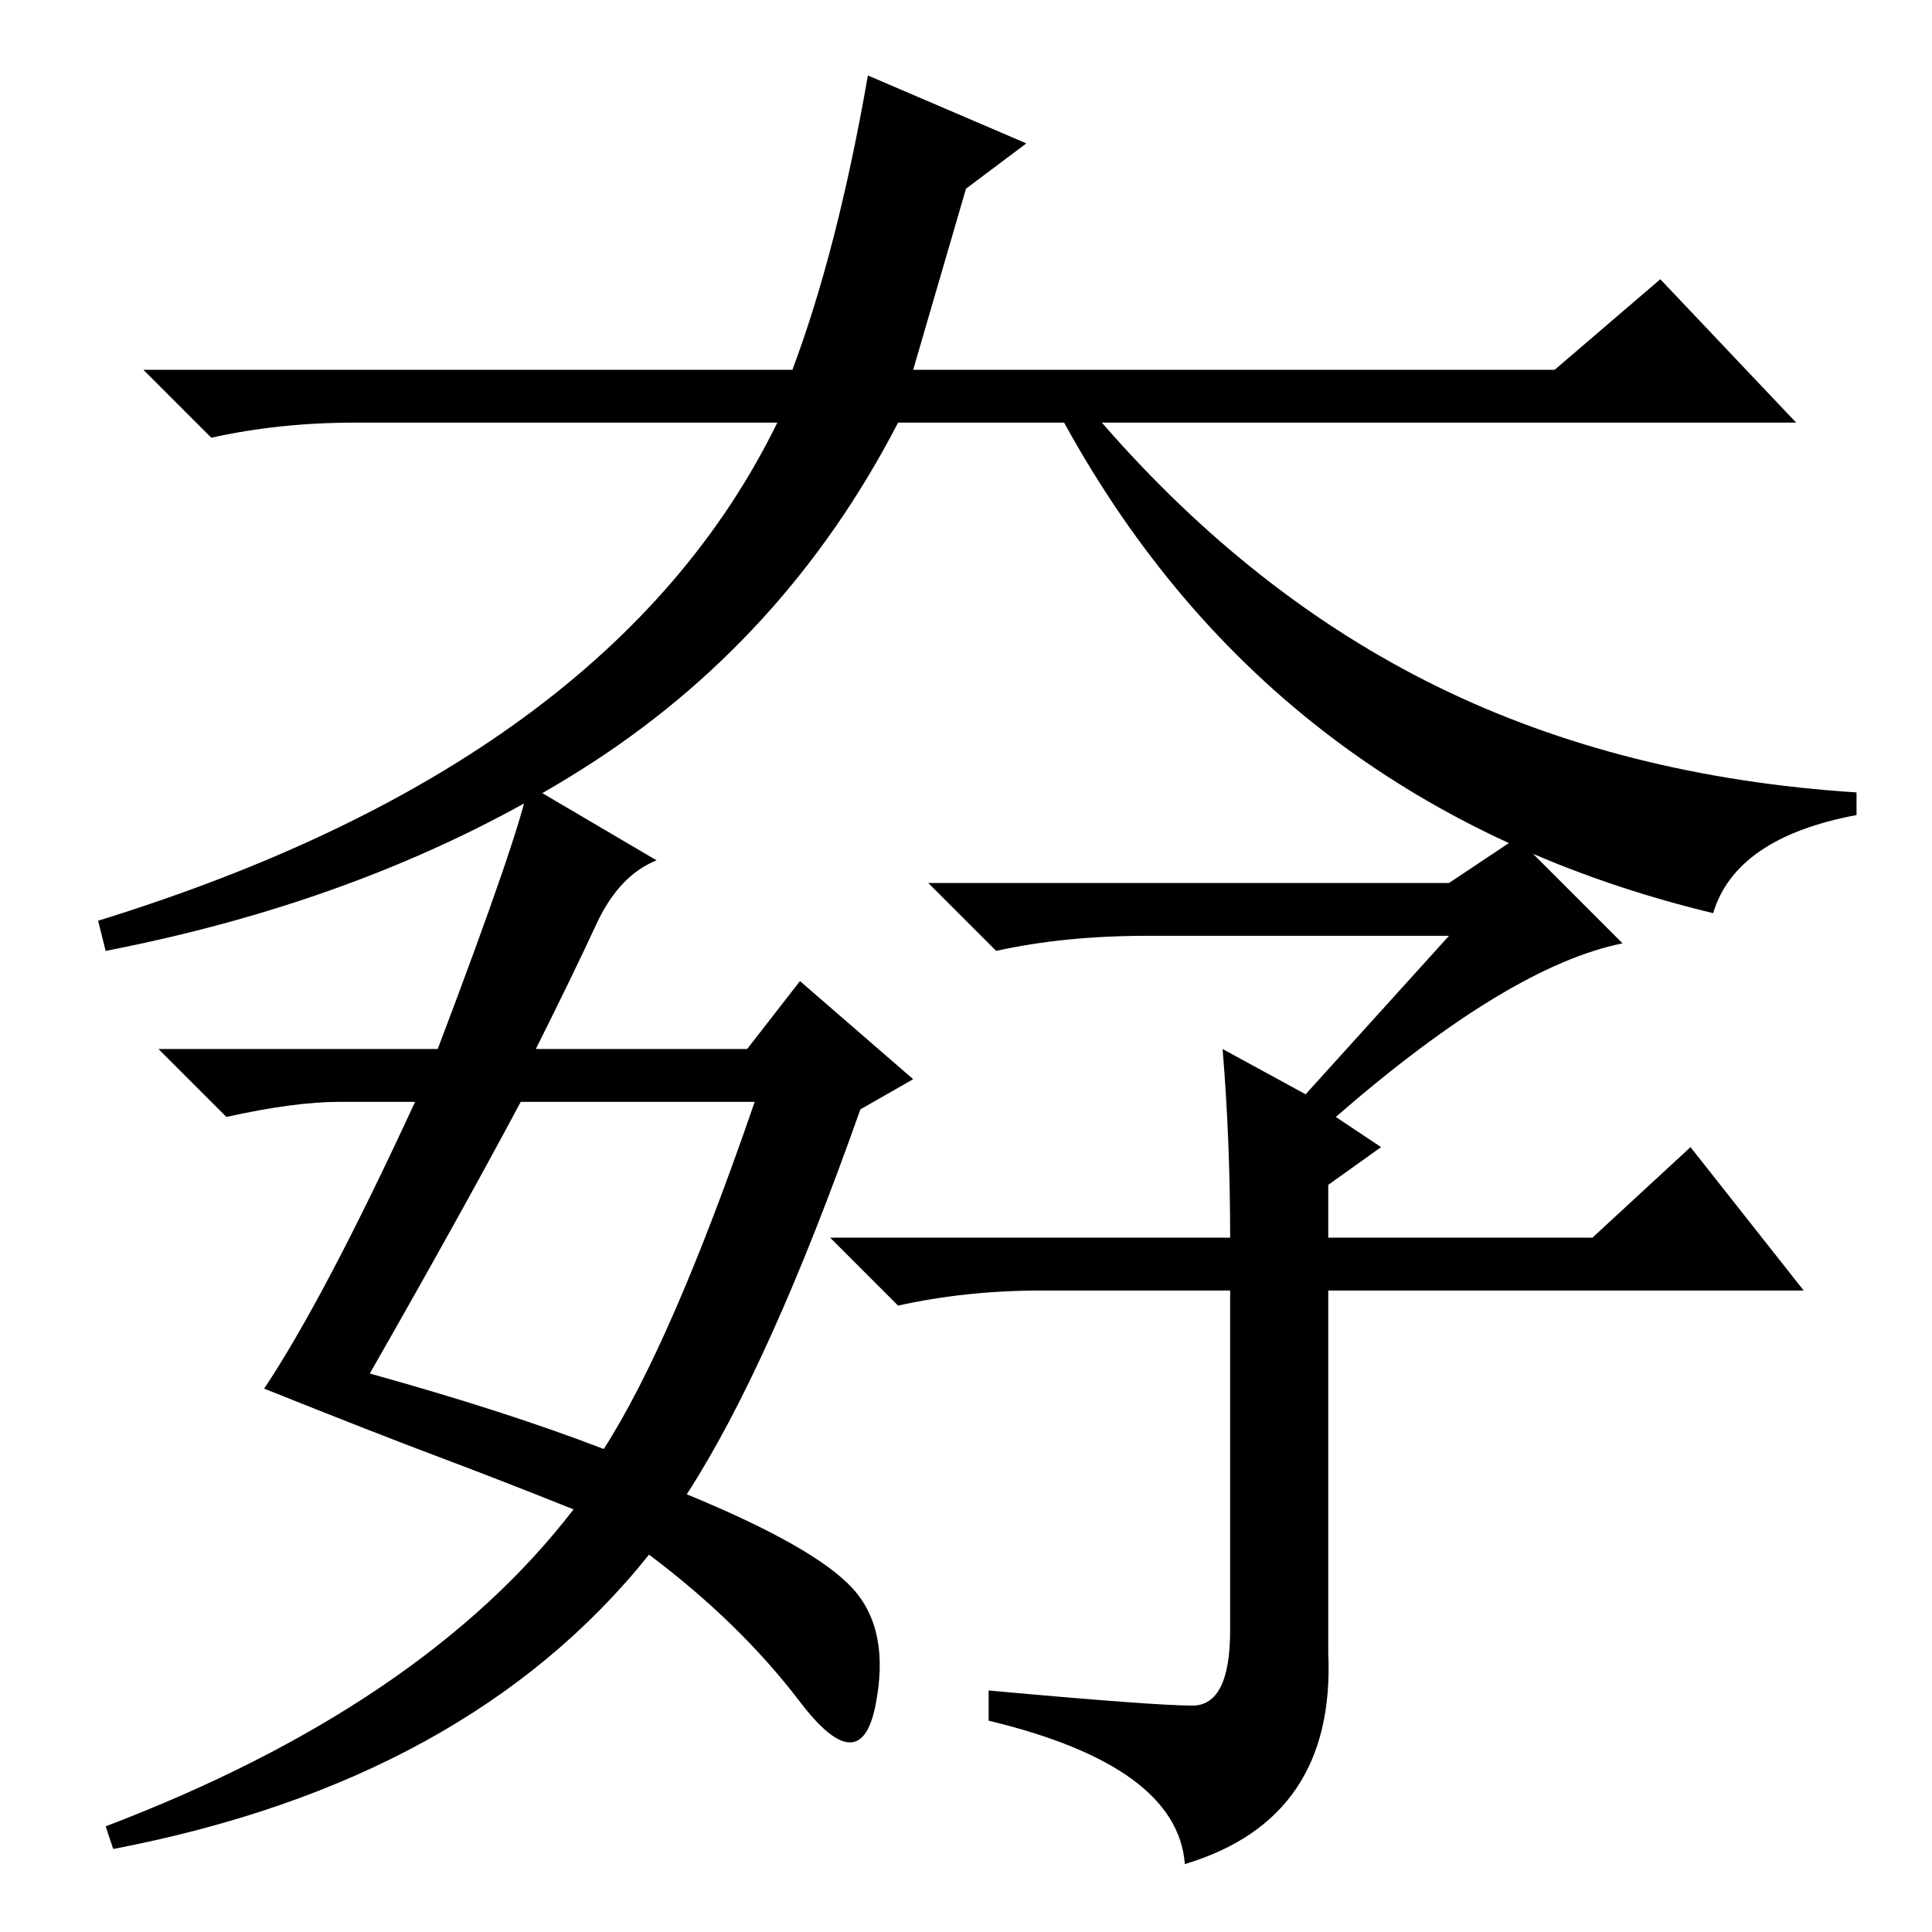 <?xml version="1.0" standalone="no"?>
<!DOCTYPE svg PUBLIC "-//W3C//DTD SVG 1.1//EN" "http://www.w3.org/Graphics/SVG/1.1/DTD/svg11.dtd" >
<svg xmlns="http://www.w3.org/2000/svg" xmlns:xlink="http://www.w3.org/1999/xlink" version="1.1" viewBox="0 -36 256 256">
  <g transform="matrix(1 0 0 -1 0 220)">
   <path fill="currentColor"
d="M136 237l-8 -6l-7 -24h85l14 12l18 -19h-92q20 -23 44.5 -35t55.5 -14v-3q-16 -3 -19 -13q-58 14 -86 65h-22q-15 -29 -42 -46t-63 -24l-1 4q68 21 90 66h-56q-10 0 -19 -2l-9 9h86q6 16 10 39zM87 142q-5 -2 -8 -8.5t-8 -16.5h28l7 9l15 -13l-7 -4q-12 -34 -23 -51
q17 -7 22 -12.5t3 -15.5t-10 0.5t-20 19.5q-24 -30 -71 -39l-1 3q42 16 62 42q-10 4 -18 7t-23 9q8 12 20 38h-10q-6 0 -15 -2l-9 9h37q11 29 12 35zM192 132h-40q-11 0 -20 -2l-9 9h69l9 6l14 -14q-15 -3 -38 -23l6 -4l-7 -5v-7h35l13 12l15 -19h-63v-48q1 -22 -19 -28
q-1 13 -26 19v4q22 -2 27 -2t5 10v45h-25q-10 0 -19 -2l-9 9h53q0 13 -1 25l11 -6zM49 74q18 -5 31 -10q9 14 20 46h-31q-8 -15 -20 -36z" />
  </g>

</svg>
